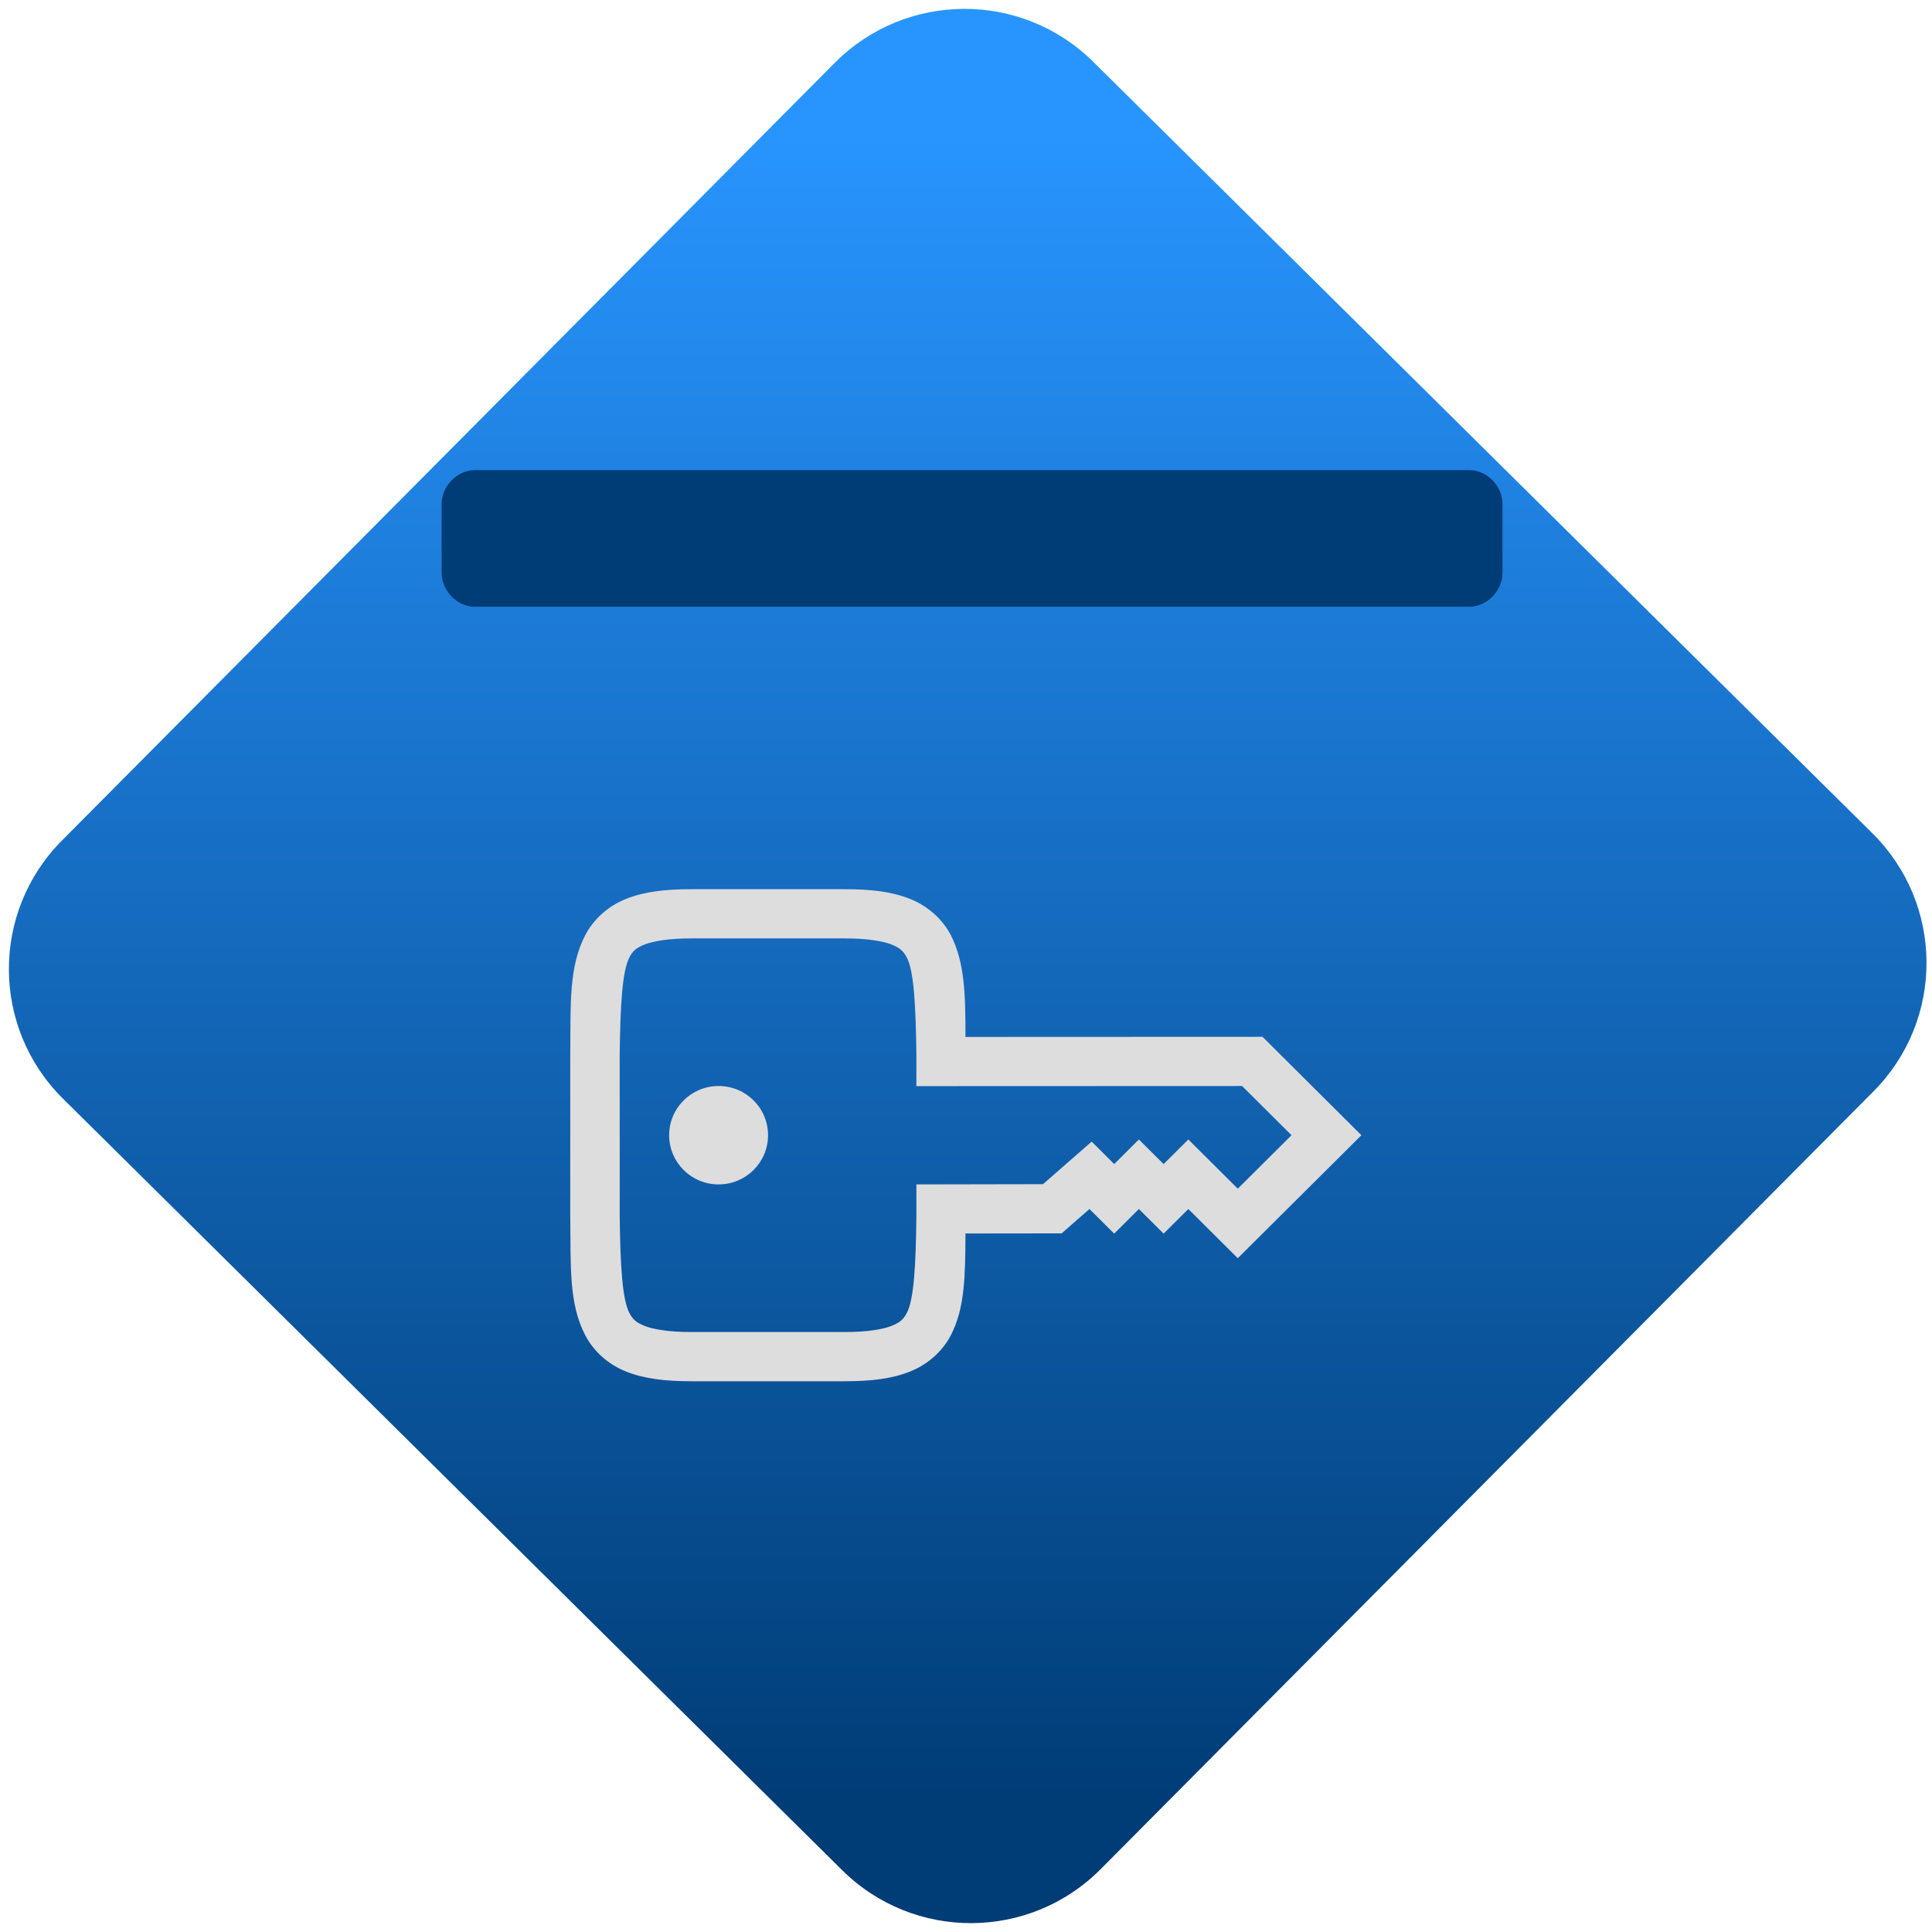 <svg xmlns="http://www.w3.org/2000/svg" xmlns:xlink="http://www.w3.org/1999/xlink" width="64" height="64" viewBox="0 0 64 64"><defs><linearGradient id="linear-pattern-0" gradientUnits="userSpaceOnUse" x1="0" y1="0" x2="0" y2="1" gradientTransform="matrix(60, 0, 0, 56, 0, 4)"><stop offset="0" stop-color="#2895ff" stop-opacity="1"/><stop offset="1" stop-color="#003c76" stop-opacity="1"/></linearGradient></defs><path fill-rule="nonzero" fill="url(#linear-pattern-0)" fill-opacity="1" d="M 36.219 2.051 L 62.027 27.605 C 64.402 29.957 64.418 33.785 62.059 36.156 L 36.461 61.918 C 34.105 64.289 30.27 64.305 27.895 61.949 L 2.086 36.395 C -0.289 34.043 -0.305 30.215 2.051 27.844 L 27.652 2.082 C 30.008 -0.289 33.844 -0.305 36.219 2.051 Z M 36.219 2.051 "/><path fill-rule="nonzero" fill="#003c76" fill-opacity="1" d="M 49.773 18.965 C 49.773 19.57 49.262 20.098 48.676 20.098 L 15.727 20.098 C 15.141 20.098 14.629 19.57 14.629 18.965 L 14.629 16.703 C 14.629 16.102 15.141 15.574 15.727 15.574 L 48.676 15.574 C 49.262 15.574 49.773 16.102 49.773 16.703 Z M 49.773 18.965 "/><g transform="matrix(1.008,0,0,1.003,-2.337,-0.007)"><path fill-rule="nonzero" fill="rgb(86.667%, 86.667%, 86.667%)" fill-opacity="1" d="M 25.031 29.375 C 24.188 29.375 23.504 29.453 22.91 29.688 C 22.32 29.918 21.836 30.352 21.559 30.879 C 21.008 31.93 21.074 33.156 21.059 34.832 L 21.059 40.168 C 21.078 41.844 21.008 43.07 21.559 44.121 C 21.836 44.648 22.32 45.082 22.91 45.312 C 23.504 45.547 24.188 45.625 25.031 45.625 L 30.09 45.625 C 30.934 45.625 31.617 45.547 32.207 45.312 C 32.797 45.082 33.281 44.648 33.559 44.121 C 34.039 43.203 34.039 42.105 34.047 40.746 L 37.207 40.742 L 38.121 39.938 L 38.934 40.75 L 39.746 39.938 L 40.559 40.75 L 41.371 39.938 L 42.996 41.562 L 47.059 37.5 L 43.809 34.25 L 34.047 34.254 C 34.047 32.895 34.031 31.797 33.559 30.879 C 33.281 30.352 32.797 29.918 32.207 29.688 C 31.613 29.453 30.934 29.375 30.09 29.375 Z M 25.031 31 L 30.09 31 C 30.82 31 31.316 31.086 31.609 31.199 C 31.902 31.316 32.004 31.414 32.121 31.633 C 32.348 32.07 32.414 33.168 32.434 34.852 L 32.434 35.879 L 43.137 35.875 L 44.762 37.5 L 42.996 39.266 L 41.371 37.641 L 40.559 38.453 L 39.746 37.641 L 38.934 38.453 L 38.195 37.711 L 36.594 39.117 L 32.434 39.125 L 32.434 40.148 C 32.418 41.832 32.348 42.93 32.121 43.367 C 32.008 43.582 31.902 43.684 31.609 43.801 C 31.316 43.914 30.82 44 30.09 44 L 25.031 44 C 24.297 44 23.801 43.914 23.508 43.801 C 23.215 43.684 23.113 43.582 23 43.367 C 22.773 42.93 22.703 41.832 22.684 40.16 L 22.684 34.84 C 22.703 33.168 22.773 32.07 23 31.633 C 23.113 31.414 23.215 31.316 23.508 31.199 C 23.801 31.086 24.297 31 25.031 31 Z M 25.934 35.875 C 25.035 35.875 24.309 36.602 24.309 37.5 C 24.309 38.398 25.035 39.125 25.934 39.125 C 26.832 39.125 27.559 38.398 27.559 37.5 C 27.559 36.602 26.832 35.875 25.934 35.875 Z M 25.934 35.875 "/></g></svg>

